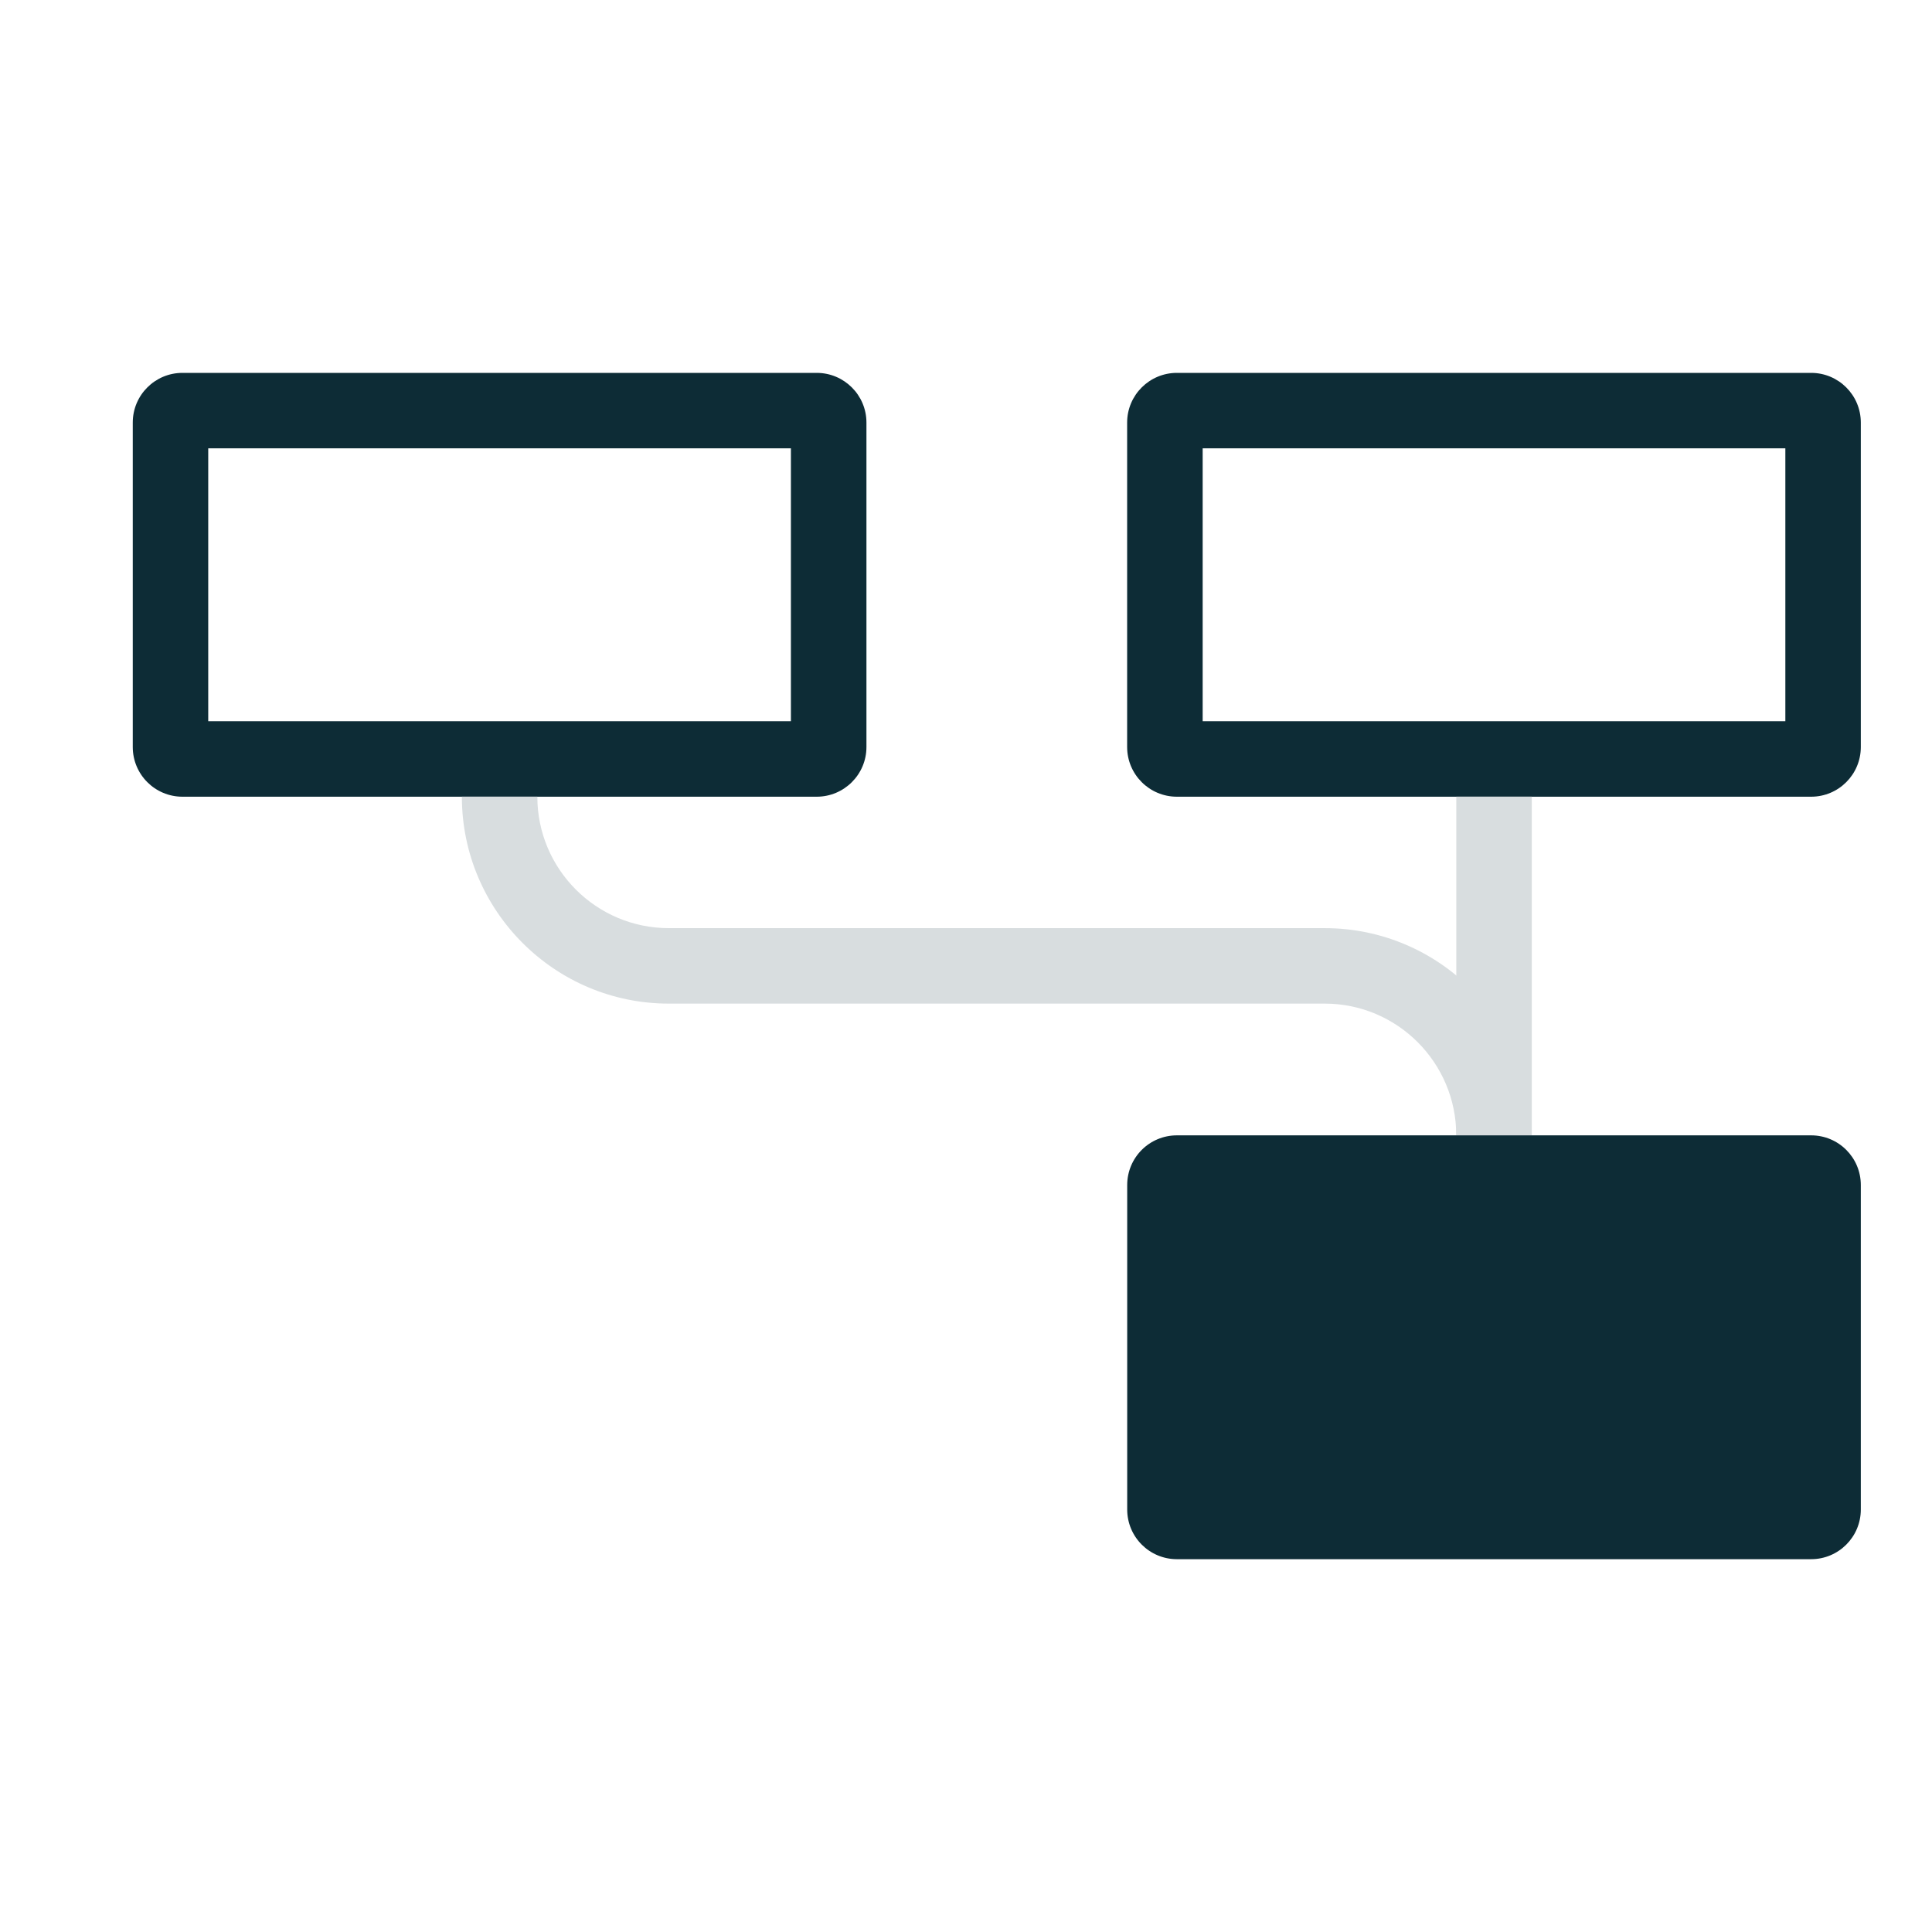 <svg width="32" height="32" viewBox="0 0 32 32" fill="none" xmlns="http://www.w3.org/2000/svg">
<path d="M29.998 18.805H19.493C19.038 18.805 18.67 19.173 18.67 19.628V25.002C18.67 25.456 19.038 25.825 19.493 25.825H29.998C30.453 25.825 30.821 25.456 30.821 25.002V19.628C30.821 19.173 30.453 18.805 29.998 18.805Z" fill="#0D2C36"/>
<path d="M13.1 7.426V11.946H3.449V7.426H13.1ZM13.527 6.176H3.022C2.567 6.176 2.199 6.545 2.199 6.999V12.373C2.199 12.827 2.567 13.196 3.022 13.196H13.527C13.982 13.196 14.351 12.827 14.351 12.373V6.999C14.351 6.545 13.982 6.176 13.527 6.176H13.527Z" fill="#0D2C36"/>
<path d="M29.571 7.426V11.946H19.92V7.426H29.571ZM29.998 6.176H19.493C19.038 6.176 18.669 6.545 18.669 6.999V12.373C18.669 12.827 19.038 13.196 19.493 13.196H29.998C30.453 13.196 30.821 12.827 30.821 12.373V6.999C30.821 6.545 30.453 6.176 29.998 6.176Z" fill="#0D2C36"/>
<path d="M25.37 18.802H24.12C24.12 17.6 23.143 16.623 21.942 16.623H11.078C9.187 16.623 7.65 15.085 7.65 13.195H8.9C8.9 14.397 9.877 15.373 11.078 15.373H21.942C23.833 15.373 25.37 16.912 25.37 18.802Z" fill="#D8DDDF"/>
<path d="M25.371 13.195H24.121V18.802H25.371V13.195Z" fill="#D8DDDF"/>
</svg>
